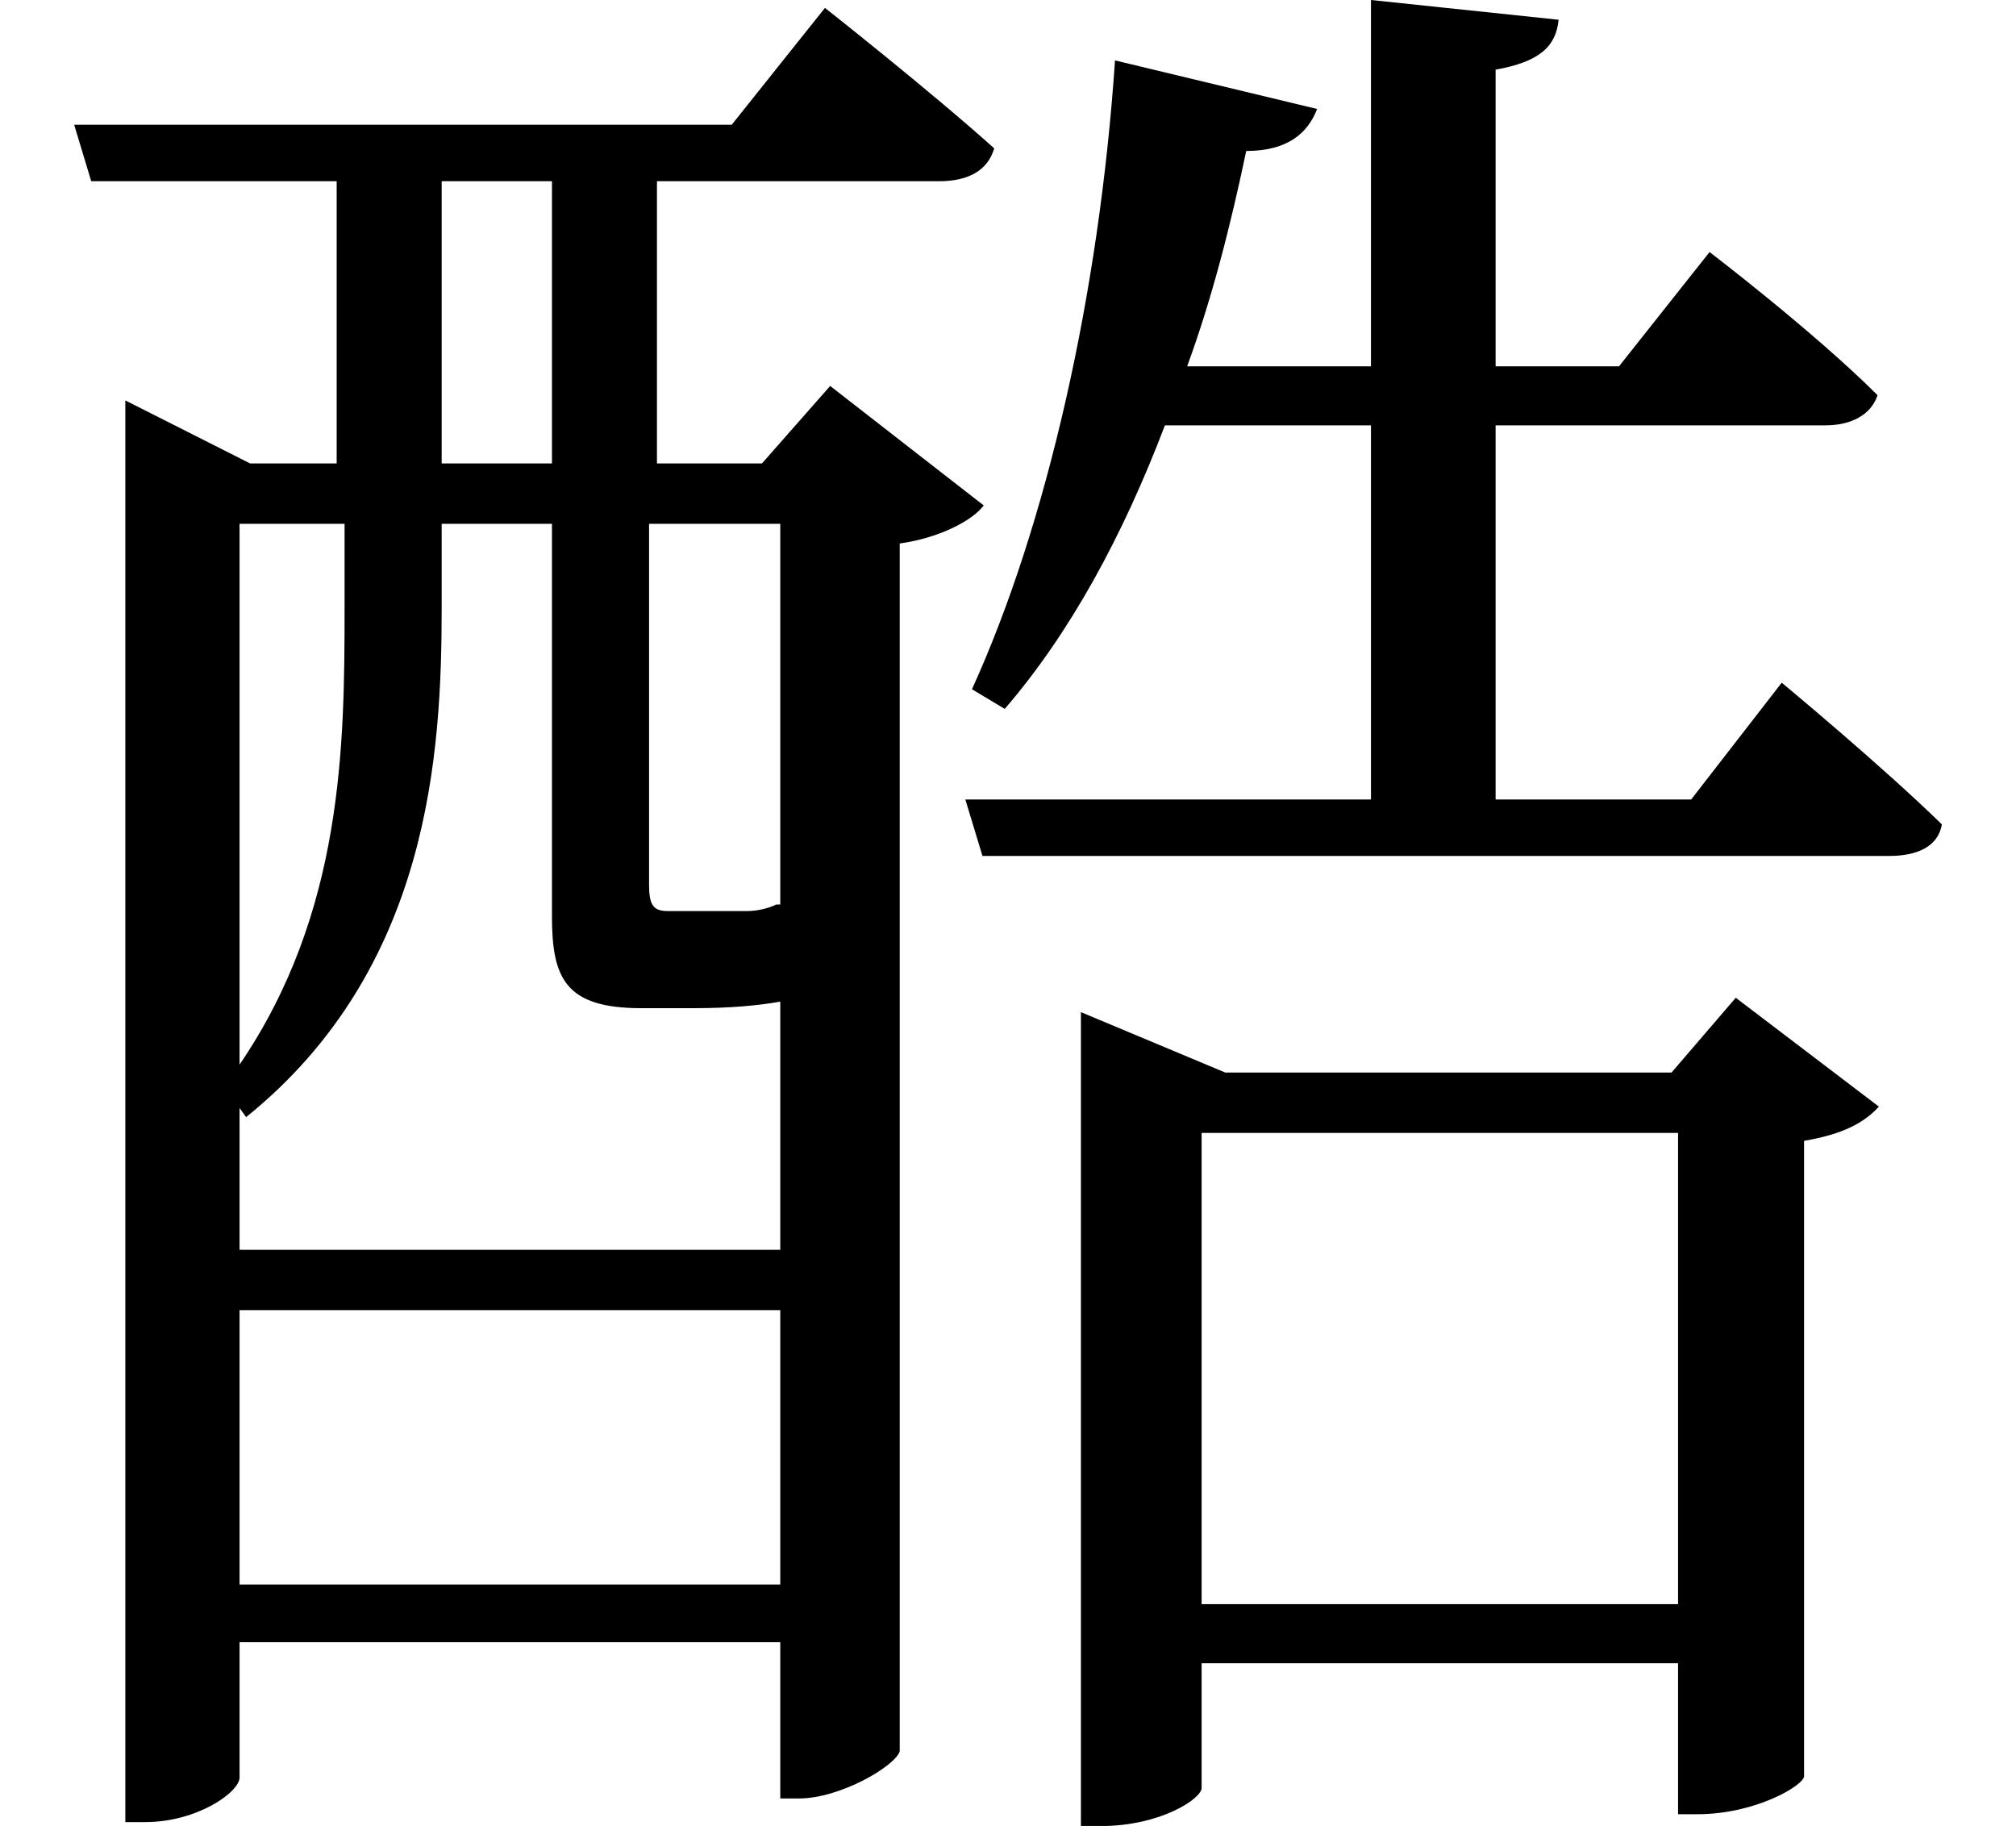 <svg height="21.734" viewBox="0 0 24 21.734" width="24" xmlns="http://www.w3.org/2000/svg">
<path d="M12.938,7.172 L12.938,-1.797 L13.172,-1.797 C13.891,-1.797 14.375,-1.469 14.375,-1.344 L14.375,0.141 L20.047,0.141 L20.047,-1.656 L20.281,-1.656 C20.969,-1.656 21.547,-1.312 21.547,-1.203 L21.547,6.359 C22.016,6.438 22.266,6.578 22.438,6.766 L20.734,8.062 L19.969,7.172 L14.656,7.172 L12.938,7.891 Z M14.375,0.844 L14.375,6.453 L20.047,6.453 L20.047,0.844 Z M16.391,19.938 L16.391,15.578 L14.203,15.578 C14.5,16.391 14.719,17.25 14.906,18.141 C15.406,18.141 15.641,18.359 15.75,18.641 L13.344,19.219 C13.156,16.438 12.531,13.688 11.641,11.734 L12.031,11.5 C12.812,12.406 13.438,13.562 13.938,14.875 L16.391,14.875 L16.391,10.422 L11.562,10.422 L11.766,9.75 L22.562,9.75 C22.891,9.75 23.141,9.859 23.188,10.125 C22.469,10.828 21.281,11.812 21.281,11.812 L20.203,10.422 L17.875,10.422 L17.875,14.875 L21.797,14.875 C22.109,14.875 22.344,15 22.422,15.234 C21.672,15.984 20.422,16.938 20.422,16.938 L19.344,15.578 L17.875,15.578 L17.875,19.109 C18.406,19.203 18.594,19.391 18.625,19.703 Z M6.641,17.781 L6.641,14.422 L5.328,14.422 L5.328,17.781 Z M1.562,14.422 L1.562,-1.75 L1.797,-1.75 C2.422,-1.75 2.922,-1.391 2.922,-1.219 L2.922,0.391 L9.359,0.391 L9.359,-1.469 L9.578,-1.469 C10.078,-1.469 10.734,-1.078 10.781,-0.906 L10.781,13.469 C11.234,13.531 11.641,13.734 11.781,13.922 L9.953,15.344 L9.141,14.422 L7.891,14.422 L7.891,17.781 L11.25,17.781 C11.594,17.781 11.828,17.906 11.906,18.172 C11.141,18.859 9.891,19.844 9.891,19.844 L8.781,18.453 L0.953,18.453 L1.156,17.781 L4.078,17.781 L4.078,14.422 L3.047,14.422 L1.562,15.172 Z M9.359,4.344 L9.359,1.078 L2.922,1.078 L2.922,4.344 Z M9.359,5.062 L2.922,5.062 L2.922,6.75 L3,6.641 C5.188,8.406 5.328,10.969 5.328,12.703 L5.328,13.703 L6.641,13.703 L6.641,9.031 C6.641,8.297 6.797,7.938 7.703,7.938 L8.328,7.938 C8.766,7.938 9.094,7.969 9.359,8.016 Z M9.359,9.172 L9.312,9.172 C9.219,9.125 9.078,9.094 8.969,9.094 C8.922,9.094 8.859,9.094 8.781,9.094 C8.719,9.094 8.562,9.094 8.422,9.094 L8.016,9.094 C7.844,9.094 7.797,9.172 7.797,9.406 L7.797,13.703 L9.359,13.703 Z M2.922,7.266 L2.922,13.703 L4.172,13.703 L4.172,12.703 C4.172,11.062 4.156,9.078 2.922,7.266 Z" transform="translate(-0.07, 19.938) scale(1, -1)"/>
</svg>
